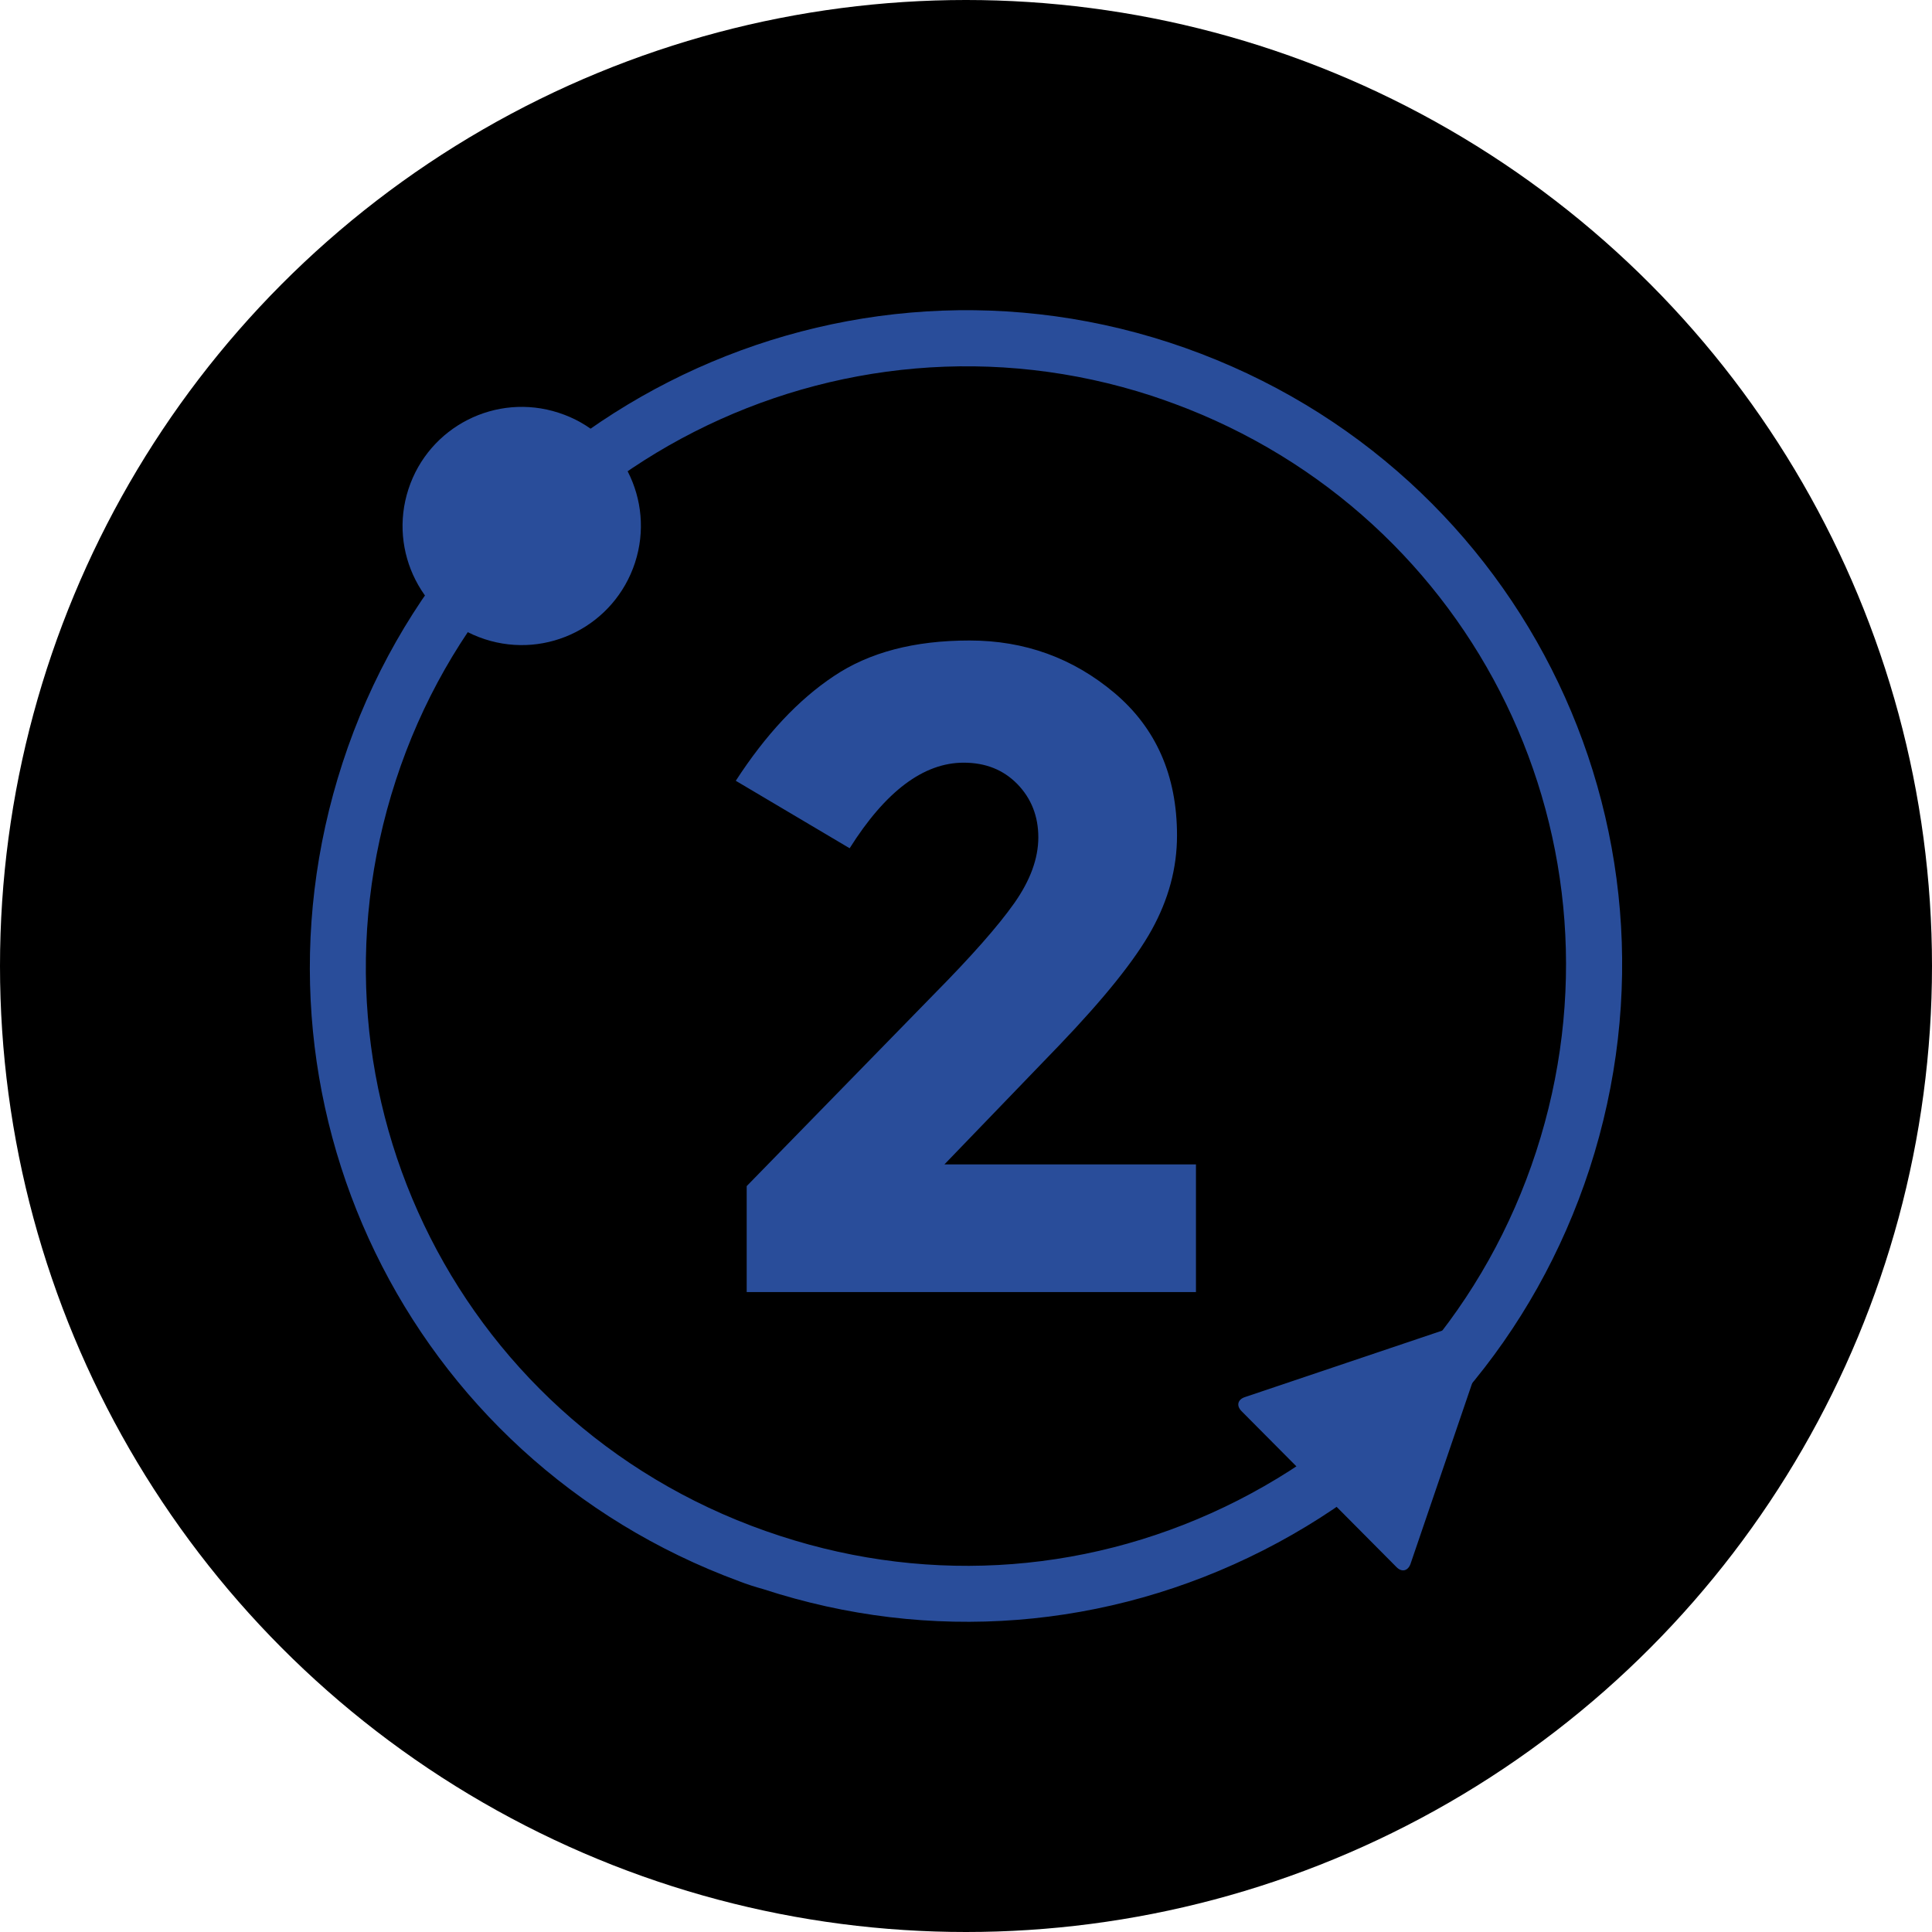 <?xml version="1.0" encoding="UTF-8"?><svg id="Layer_1" xmlns="http://www.w3.org/2000/svg" width="1080" height="1080" viewBox="0 0 1080 1080"><circle cx="540" cy="540" r="540"/><path d="M413.17,883.92c-185.57-68.38-282.93-269.2-221.69-457.42,62.53-192.15,269.76-297.61,461.99-235.09,194.16,63.41,297.7,269.36,235.09,461.99-30.42,93.18-95.19,168.87-182.28,213.18-87.25,44.39-186.53,52.17-279.64,21.75-4.65-1.28-9.15-2.73-13.48-4.41M655.96,225.52c-4.09-1.52-8.11-2.89-12.12-4.25-175.7-57.23-365.36,39.17-422.58,214.94-57.39,176.1,37.16,364.71,214.94,422.42,85.16,27.77,175.94,20.71,255.8-19.91,79.7-40.61,138.93-109.72,166.71-194.96,56.02-172-33.07-355.73-202.74-418.25" style="fill:#294d9a;"/><path d="M354.98,314.54c-11.48,35.08-48.96,54.18-83.96,42.78-34.99-11.4-54.1-48.96-42.7-83.88,11.4-34.99,48.96-54.1,83.96-42.7,34.91,11.24,54.1,48.8,42.7,83.79M566.95,504.92c8.99-12.76,13.48-25.04,13.48-36.84s-3.93-21.75-11.72-29.78c-7.87-8.03-17.82-11.96-30.02-11.96-22.39,0-43.66,15.97-63.73,47.84l-63.65-37.72c16.7-25.76,34.92-45.27,54.82-58.51,19.83-13.32,45.03-19.91,75.85-19.91s57.79,9.79,80.99,29.3c23.2,19.58,34.99,46.07,34.99,79.7,0,18.38-4.82,35.88-14.13,52.73s-26.57,38.28-51.69,64.53l-64.21,66.62h140.62v71.35h-251.14v-59.23l104.42-106.99c21.11-21.35,36.12-38.37,45.11-51.13h0ZM694.01,788.81c-2.97-2.97-2.17-6.42,1.77-7.78l133.4-44.95c4.01-1.45,6.02.8,4.82,4.74l-45.51,133.4c-1.45,4.01-4.9,4.82-7.87,1.77l-86.6-87.16Z" style="fill:#294d9a;"/></svg>
